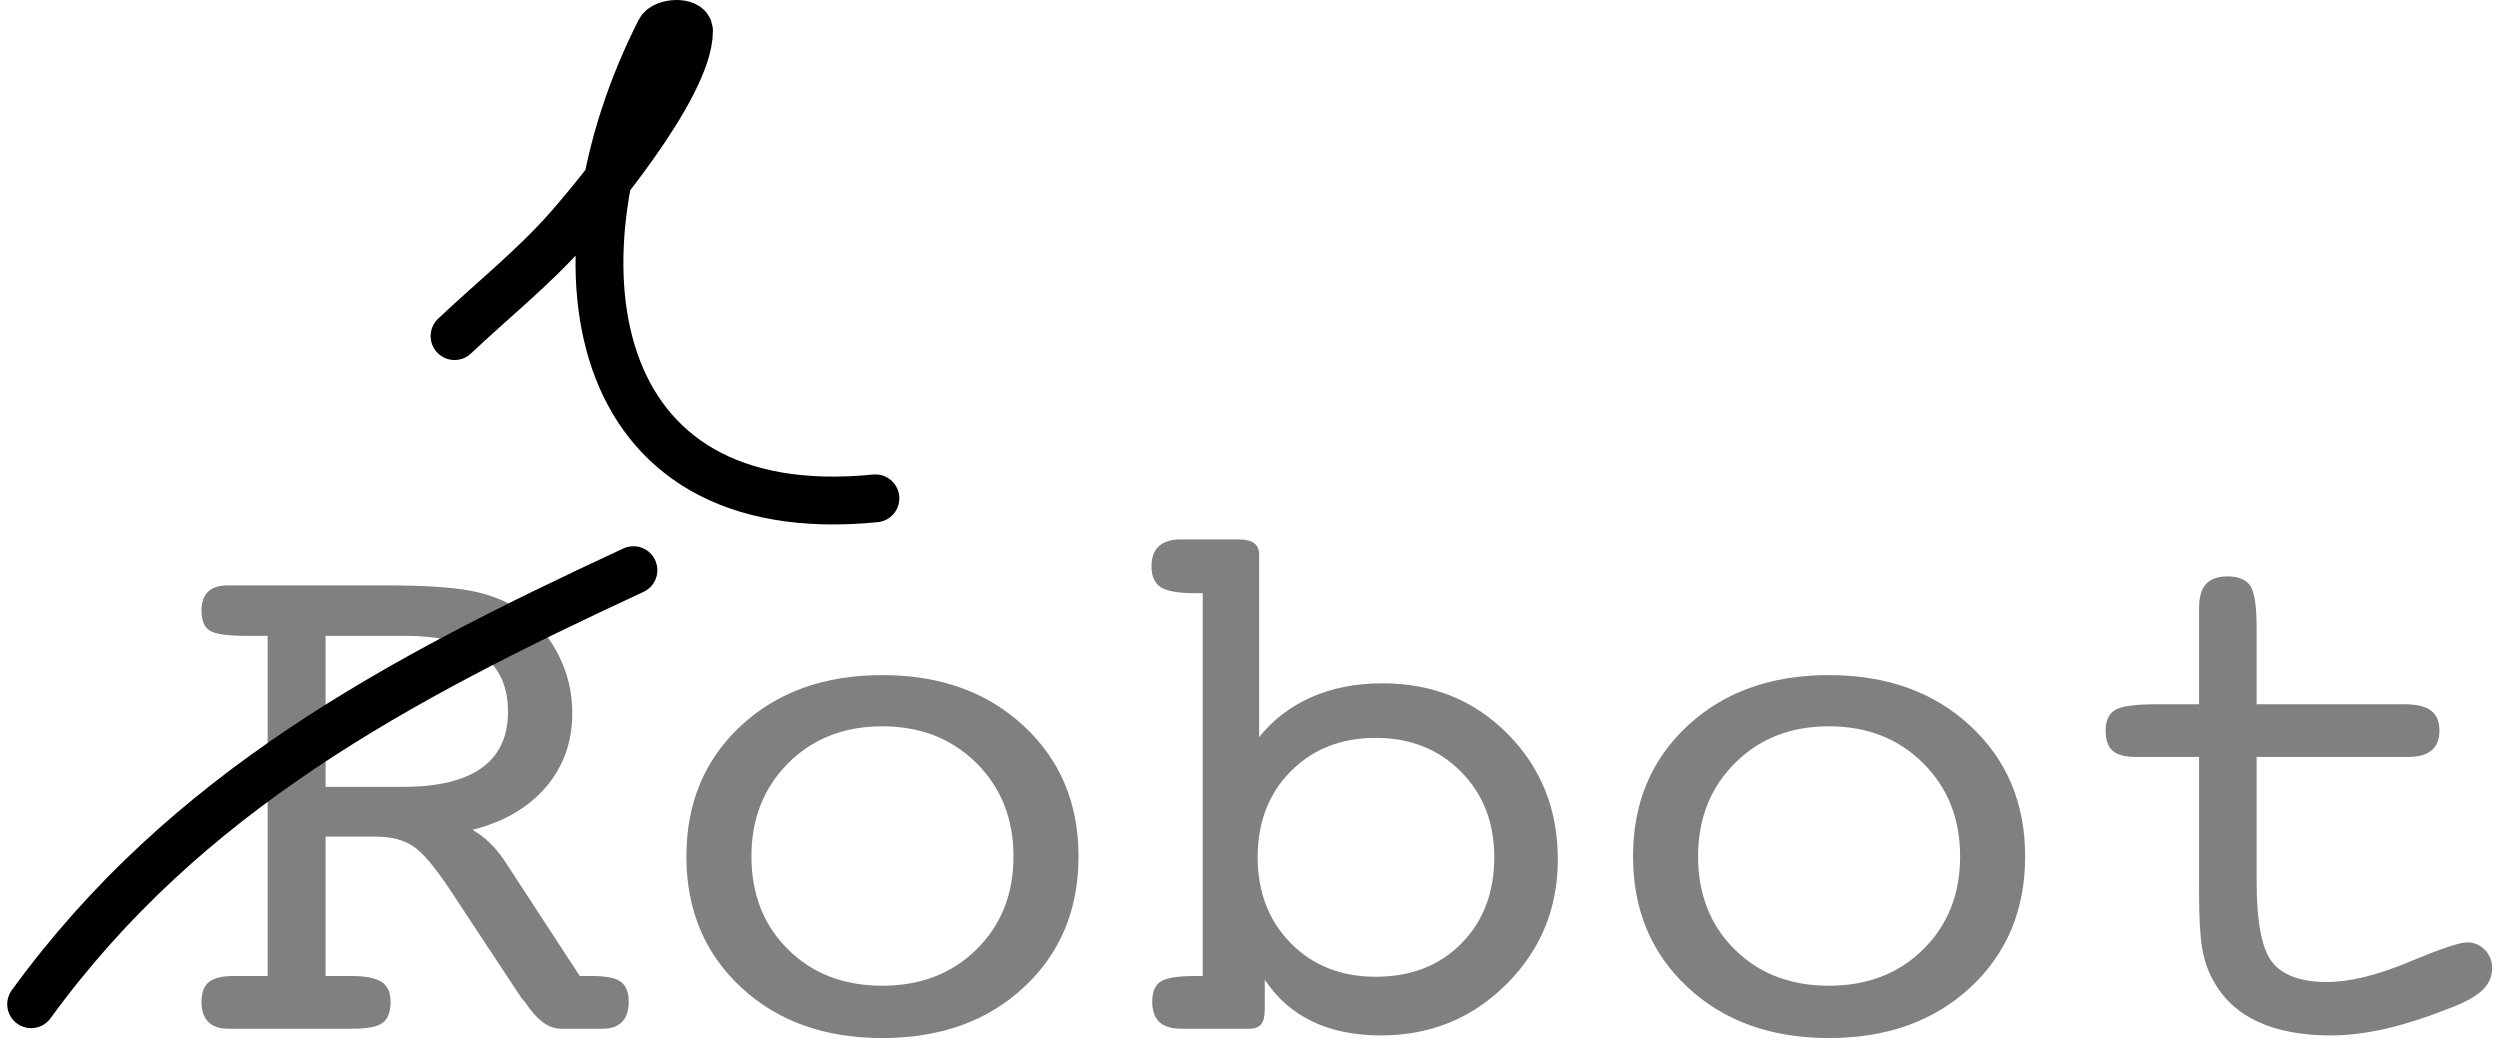 <?xml version="1.0" encoding="UTF-8" standalone="no"?>
<svg width="209px" height="87px" viewBox="0 0 209 87" version="1.1" xmlns="http://www.w3.org/2000/svg" xmlns:xlink="http://www.w3.org/1999/xlink">
    <!-- Generator: Sketch 3.6.1 (26313) - http://www.bohemiancoding.com/sketch -->
    <title>Group</title>
    <desc>Created with Sketch.</desc>
    <defs></defs>
    <g id="Page-1" stroke="none" stroke-width="1" fill="none" fill-rule="evenodd">
        <g id="Group" transform="translate(2, 2)">
            <path d="M25.219,51.156 L25.219,63.781 L31.688,63.781 C34.604,63.781 36.797,63.255 38.266,62.203 C39.734,61.151 40.469,59.583 40.469,57.5 C40.469,55.396 39.75,53.813 38.312,52.75 C36.875,51.687 34.729,51.156 31.875,51.156 L25.219,51.156 Z M25.219,79.594 L27.344,79.594 C28.552,79.594 29.406,79.76 29.906,80.094 C30.406,80.427 30.656,80.979 30.656,81.75 C30.656,82.583 30.438,83.167 30,83.5 C29.562,83.833 28.74,84 27.531,84 L17.031,84 C16.323,84 15.781,83.807 15.406,83.422 C15.031,83.036 14.844,82.479 14.844,81.75 C14.844,80.979 15.052,80.427 15.469,80.094 C15.885,79.76 16.573,79.594 17.531,79.594 L18.562,79.594 L20.375,79.594 L20.375,51.156 L18.562,51.156 C17,51.156 15.99,51.01 15.531,50.719 C15.073,50.427 14.844,49.875 14.844,49.062 C14.844,48.354 15.026,47.823 15.391,47.469 C15.755,47.115 16.302,46.938 17.031,46.938 L30.219,46.938 C33.406,46.938 35.786,47.089 37.359,47.391 C38.932,47.693 40.26,48.208 41.344,48.938 C42.74,49.875 43.839,51.115 44.641,52.656 C45.443,54.198 45.844,55.854 45.844,57.625 C45.844,60.021 45.109,62.078 43.641,63.797 C42.172,65.516 40.125,66.708 37.5,67.375 C38.042,67.688 38.526,68.052 38.953,68.469 C39.38,68.885 39.792,69.385 40.188,69.969 L46.469,79.594 L47.5,79.594 C48.667,79.594 49.469,79.755 49.906,80.078 C50.344,80.401 50.562,80.958 50.562,81.75 C50.562,82.479 50.38,83.036 50.016,83.422 C49.651,83.807 49.115,84 48.406,84 L44.875,84 C43.854,84 42.854,83.25 41.875,81.75 C41.75,81.625 41.656,81.521 41.594,81.438 L35.594,72.344 C34.365,70.49 33.349,69.292 32.547,68.75 C31.745,68.208 30.688,67.938 29.375,67.938 L25.219,67.938 L25.219,79.594 Z M71.757,80.406 C74.966,80.406 77.596,79.391 79.648,77.359 C81.7,75.328 82.726,72.74 82.726,69.594 C82.726,66.448 81.695,63.849 79.632,61.797 C77.57,59.745 74.945,58.719 71.757,58.719 C68.57,58.719 65.95,59.745 63.898,61.797 C61.846,63.849 60.82,66.448 60.82,69.594 C60.82,72.76 61.841,75.354 63.882,77.375 C65.924,79.396 68.549,80.406 71.757,80.406 L71.757,80.406 Z M88.164,69.594 C88.164,74.052 86.643,77.698 83.601,80.531 C80.559,83.365 76.612,84.781 71.757,84.781 C66.924,84.781 62.987,83.365 59.945,80.531 C56.903,77.698 55.382,74.052 55.382,69.594 C55.382,65.135 56.903,61.495 59.945,58.672 C62.987,55.849 66.924,54.438 71.757,54.438 C76.591,54.438 80.533,55.854 83.586,58.688 C86.638,61.521 88.164,65.156 88.164,69.594 L88.164,69.594 Z M113.015,79.656 C115.952,79.656 118.338,78.729 120.171,76.875 C122.004,75.021 122.921,72.615 122.921,69.656 C122.921,66.76 121.989,64.375 120.124,62.5 C118.26,60.625 115.89,59.688 113.015,59.688 C110.119,59.688 107.749,60.62 105.905,62.484 C104.062,64.349 103.14,66.74 103.14,69.656 C103.14,72.573 104.062,74.969 105.905,76.844 C107.749,78.719 110.119,79.656 113.015,79.656 L113.015,79.656 Z M103.265,59.625 C104.431,58.167 105.89,57.052 107.64,56.281 C109.39,55.51 111.369,55.125 113.577,55.125 C117.765,55.125 121.254,56.536 124.046,59.359 C126.838,62.182 128.234,65.677 128.234,69.844 C128.234,73.948 126.801,77.427 123.937,80.281 C121.072,83.135 117.577,84.562 113.452,84.562 C111.265,84.562 109.359,84.177 107.734,83.406 C106.109,82.635 104.775,81.469 103.734,79.906 L103.734,82.406 C103.734,82.969 103.635,83.375 103.437,83.625 C103.239,83.875 102.911,84 102.452,84 L96.734,84 C95.921,84 95.317,83.813 94.921,83.438 C94.525,83.062 94.327,82.5 94.327,81.75 C94.327,80.917 94.567,80.349 95.046,80.047 C95.525,79.745 96.473,79.594 97.89,79.594 L98.546,79.594 L98.546,47.594 L97.952,47.594 C96.536,47.594 95.567,47.427 95.046,47.094 C94.525,46.76 94.265,46.177 94.265,45.344 C94.265,44.594 94.473,44.031 94.89,43.656 C95.306,43.281 95.921,43.094 96.734,43.094 L101.484,43.094 C102.109,43.094 102.562,43.198 102.843,43.406 C103.124,43.615 103.265,43.937 103.265,44.375 L103.265,59.625 Z M150.897,80.406 C154.106,80.406 156.736,79.391 158.788,77.359 C160.84,75.328 161.866,72.74 161.866,69.594 C161.866,66.448 160.835,63.849 158.772,61.797 C156.71,59.745 154.085,58.719 150.897,58.719 C147.71,58.719 145.09,59.745 143.038,61.797 C140.986,63.849 139.96,66.448 139.96,69.594 C139.96,72.76 140.98,75.354 143.022,77.375 C145.064,79.396 147.689,80.406 150.897,80.406 L150.897,80.406 Z M167.303,69.594 C167.303,74.052 165.783,77.698 162.741,80.531 C159.699,83.365 155.751,84.781 150.897,84.781 C146.064,84.781 142.126,83.365 139.085,80.531 C136.043,77.698 134.522,74.052 134.522,69.594 C134.522,65.135 136.043,61.495 139.085,58.672 C142.126,55.849 146.064,54.438 150.897,54.438 C155.731,54.438 159.673,55.854 162.725,58.688 C165.777,61.521 167.303,65.156 167.303,69.594 L167.303,69.594 Z M198.998,56.875 C200.019,56.875 200.764,57.052 201.233,57.406 C201.701,57.76 201.936,58.323 201.936,59.094 C201.936,59.823 201.717,60.37 201.28,60.734 C200.842,61.099 200.186,61.281 199.311,61.281 L186.655,61.281 L186.655,71.719 C186.655,75.135 187.097,77.385 187.983,78.469 C188.868,79.552 190.384,80.094 192.53,80.094 C194.425,80.094 196.696,79.542 199.342,78.438 C201.988,77.333 203.623,76.781 204.248,76.781 C204.832,76.781 205.326,76.99 205.733,77.406 C206.139,77.823 206.342,78.333 206.342,78.938 C206.342,79.625 206.087,80.224 205.576,80.734 C205.066,81.245 204.196,81.74 202.967,82.219 C200.925,83.031 199.087,83.625 197.451,84 C195.816,84.375 194.28,84.562 192.842,84.562 C190.405,84.562 188.358,84.172 186.701,83.391 C185.045,82.609 183.811,81.448 182.998,79.906 C182.582,79.177 182.285,78.313 182.108,77.312 C181.931,76.312 181.842,74.771 181.842,72.688 L181.842,71.719 L181.842,61.281 L176.53,61.281 C175.655,61.281 175.019,61.109 174.623,60.766 C174.227,60.422 174.03,59.865 174.03,59.094 C174.03,58.24 174.3,57.656 174.842,57.344 C175.384,57.031 176.54,56.875 178.311,56.875 L181.842,56.875 L181.842,50.469 L181.842,48.812 C181.842,47.917 182.035,47.255 182.42,46.828 C182.806,46.401 183.405,46.188 184.217,46.188 C185.134,46.188 185.769,46.448 186.123,46.969 C186.477,47.49 186.655,48.677 186.655,50.531 L186.655,56.875 L198.998,56.875 Z" id="Robot" fill="#808080"></path>
            <path d="M50.955,45.666 C31.297,54.793 13.531,64.173 0.605,81.953" id="Path-16" stroke="#000000" stroke-width="4" stroke-linecap="round"></path>
            <path d="M36,26.097 C39.118,23.146 42.499,20.449 45.355,17.244 C46.732,15.699 55.6,5.38 55.6,0.576 C55.6,-0.235 53.534,-0.148 53.168,0.576 C43.518,19.629 46.731,42.105 71.184,39.662" id="Path-22" stroke="#000000" stroke-width="4" stroke-linecap="round"></path>
        </g>
    </g>
</svg>